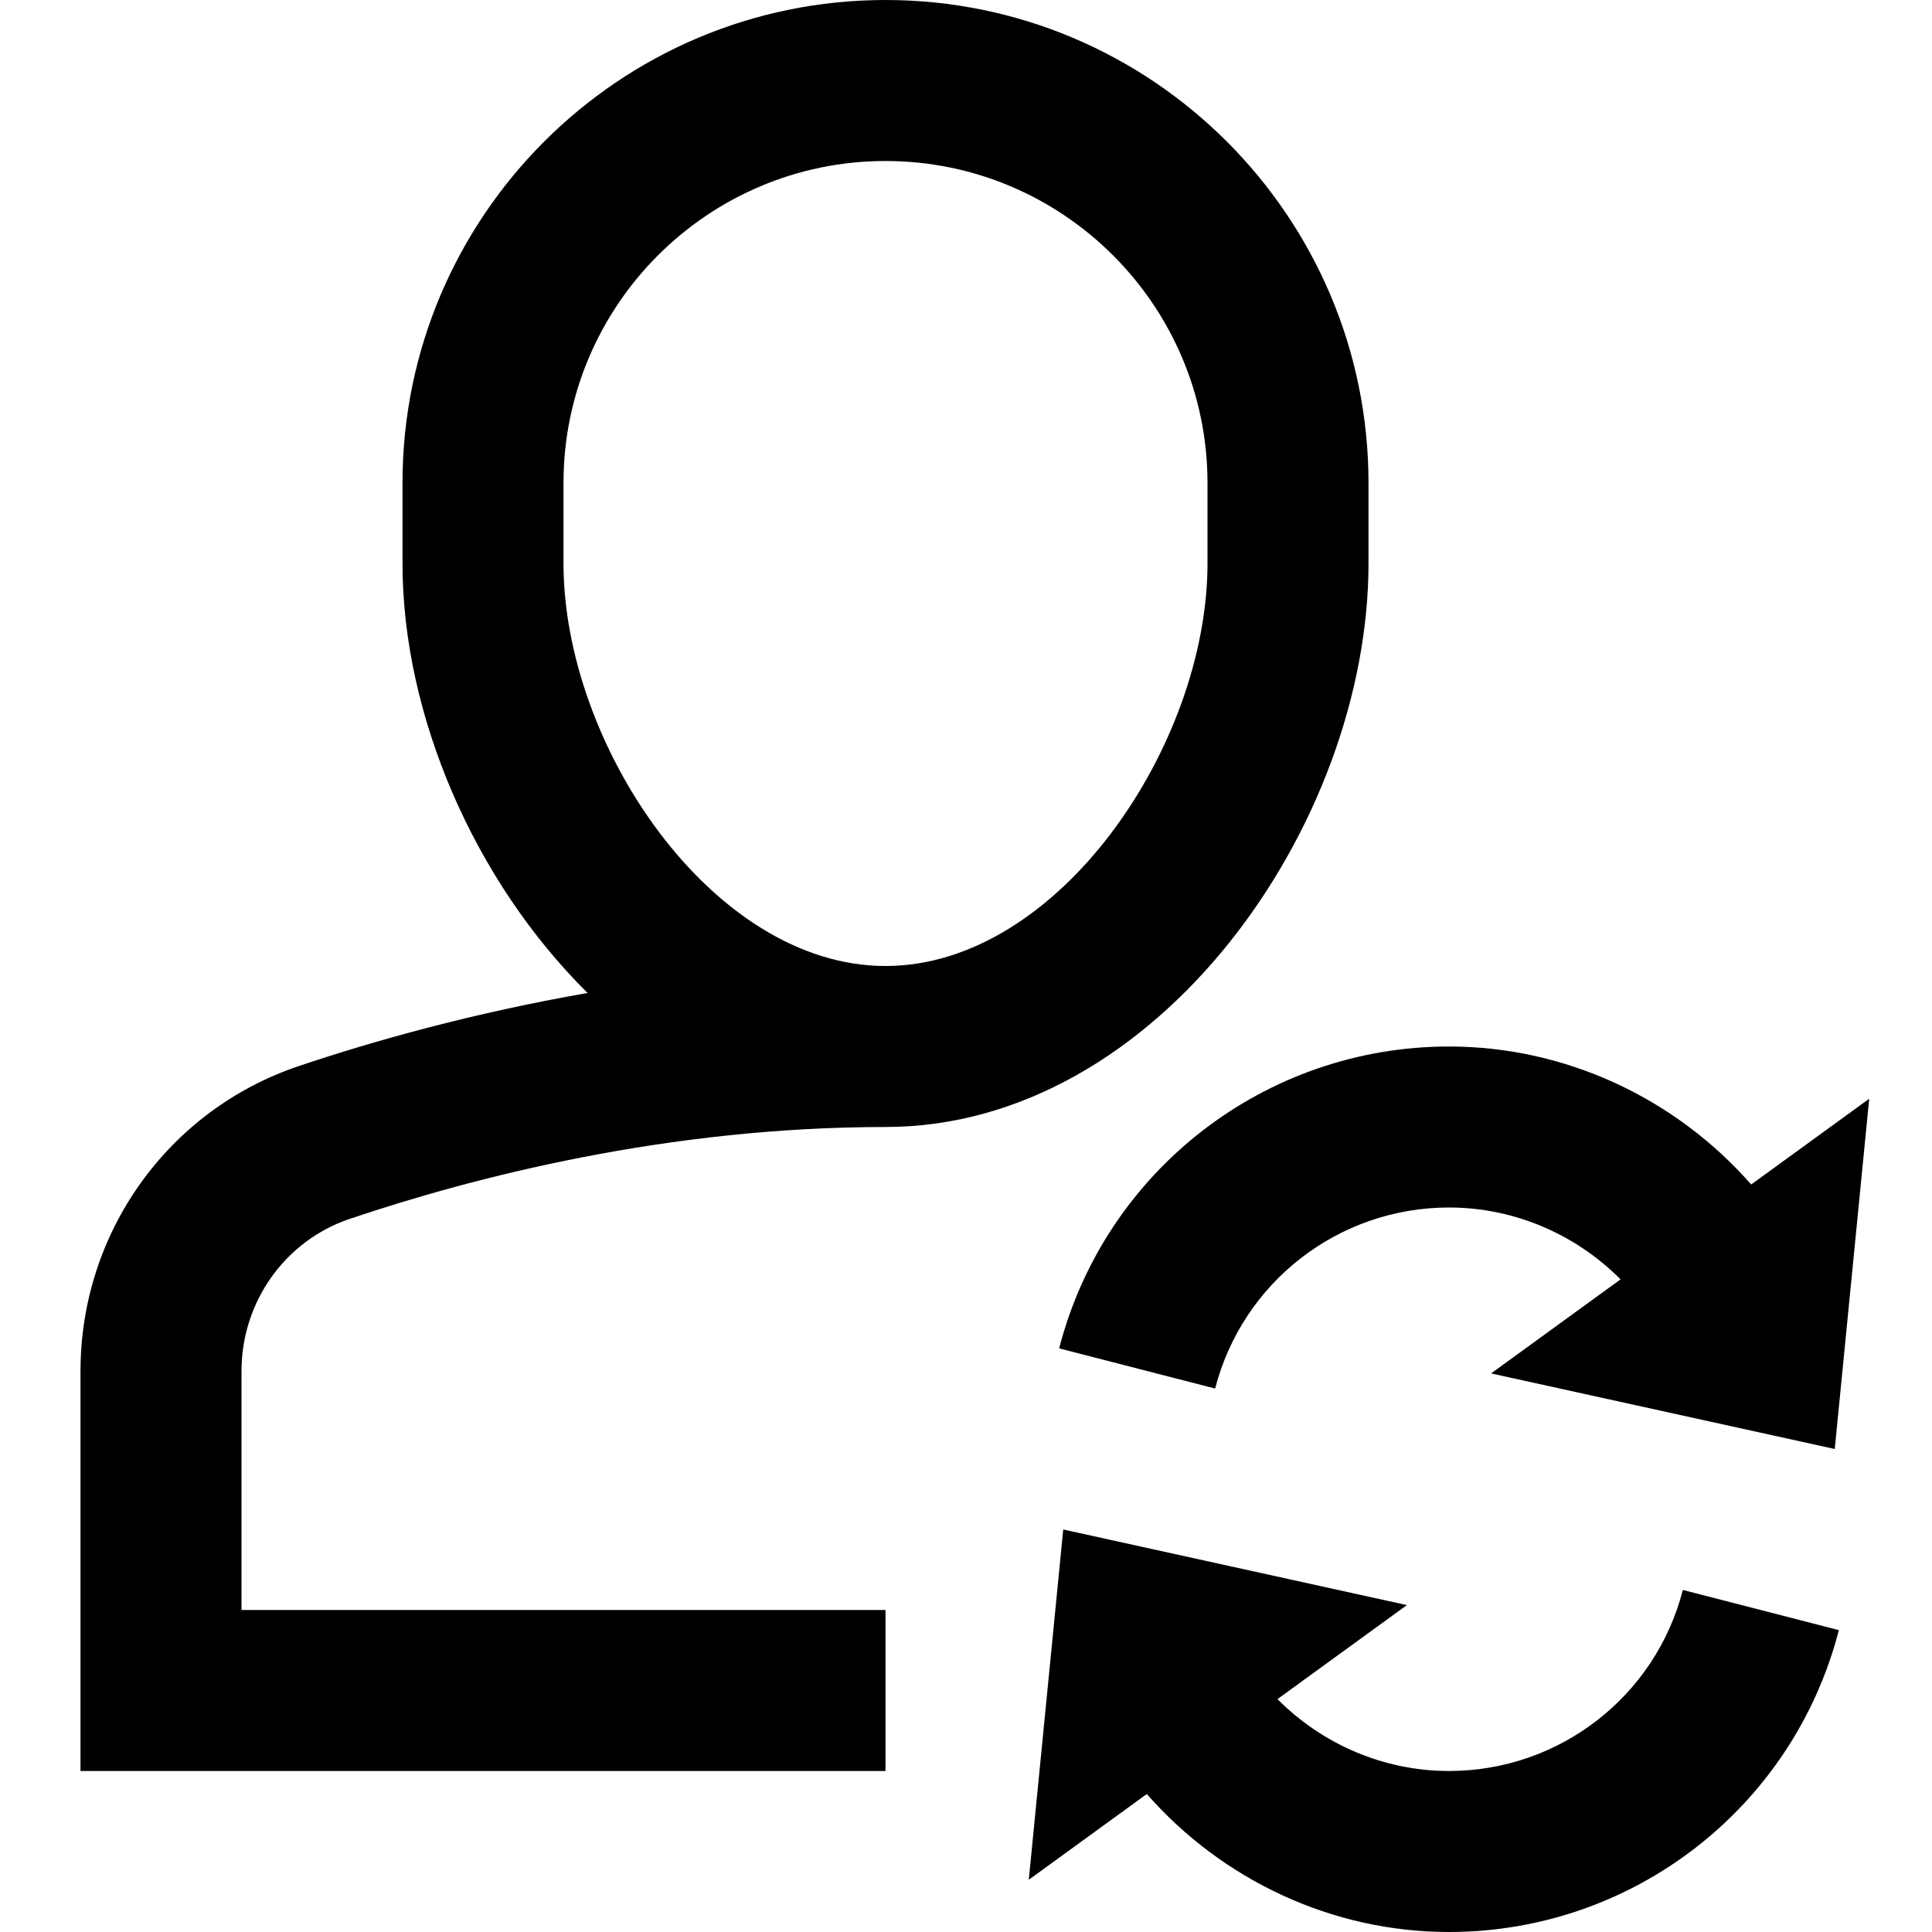 <?xml version="1.0" encoding="utf-8"?>
<!-- Generator: Adobe Illustrator 20.0.0, SVG Export Plug-In . SVG Version: 6.00 Build 0)  -->
<!DOCTYPE svg PUBLIC "-//W3C//DTD SVG 1.1//EN" "http://www.w3.org/Graphics/SVG/1.1/DTD/svg11.dtd">
<svg version="1.1" id="Layer_1" xmlns="http://www.w3.org/2000/svg" xmlns:xlink="http://www.w3.org/1999/xlink" x="0px" y="0px"
	 width="24px" height="24px" viewBox="0 0 24 24" enable-background="new 0 0 24 24" xml:space="preserve">
<path d="M11,20H3v-2.968c0-0.859,0.541-1.62,1.345-1.891C5.888,14.621,8.295,14,11,14c3.379,0,6-3.763,6-7V6c0-3.309-2.691-6-6-6
	S5,2.691,5,6v1c0,1.884,0.891,3.941,2.299,5.335c-1.419,0.248-2.657,0.594-3.593,0.91C2.087,13.792,1,15.313,1,17.032V22h10V20z
	 M7,7V6c0-2.206,1.794-4,4-4s4,1.794,4,4v1c0,2.25-1.846,5-4,5S7,9.25,7,7z"/>
<path d="M13.157,16.75l1.938,0.499C15.436,15.925,16.63,15,18,15c0.808,0,1.573,0.331,2.131,0.893l-1.608,1.168L22.792,18
	l0.428-4.351l-1.466,1.065C20.814,13.644,19.451,13,18,13C15.718,13,13.727,14.542,13.157,16.75z"/>
<path d="M13.208,19l-0.428,4.351l1.466-1.065C15.186,23.356,16.549,24,18,24c2.282,0,4.273-1.542,4.843-3.75l-1.938-0.499
	C20.564,21.075,19.37,22,18,22c-0.808,0-1.573-0.331-2.131-0.893l1.608-1.168L13.208,19z"/>
</svg>
